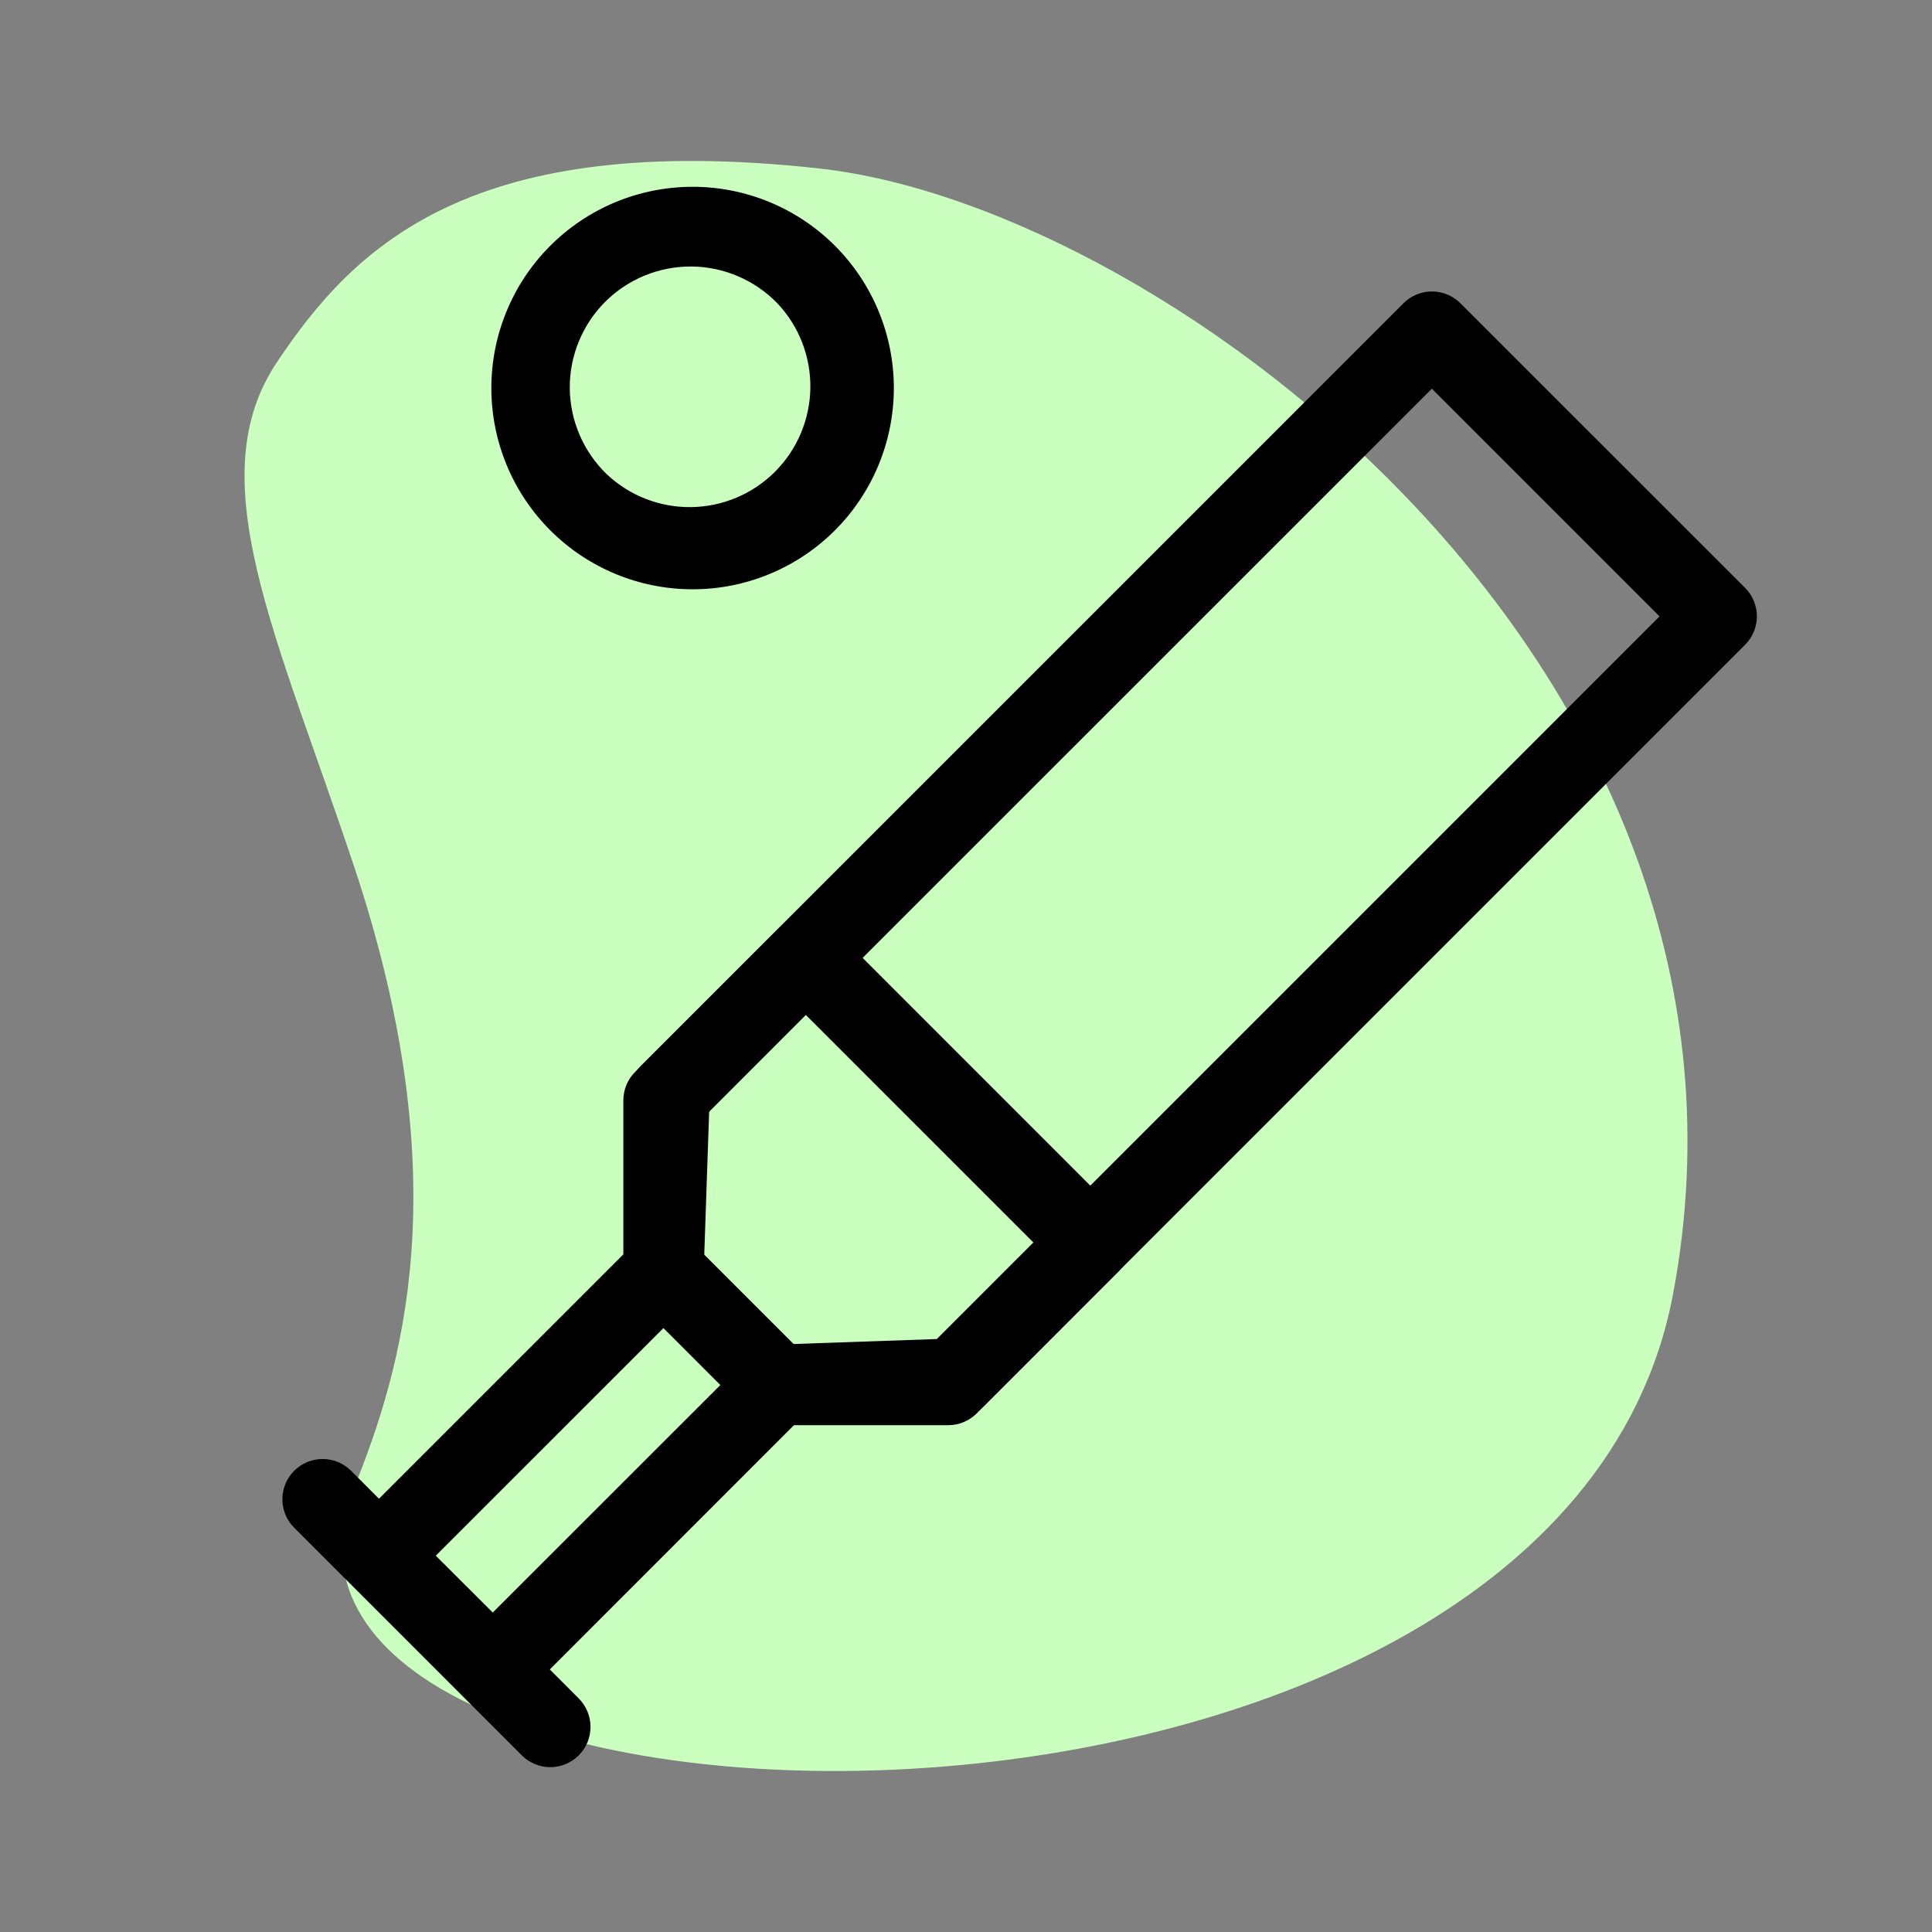 <svg width="50" height="50" viewBox="0 0 50 50" fill="none" xmlns="http://www.w3.org/2000/svg">
<rect x="0" y="0" width="50" height="50" fill="#808080" stroke="none"/>
<path d="M9.167 22.433C11.905 30.642 10.373 35.485 9.167 38.496C5.153 48.537 40.29 49.539 43.301 33.477C46.313 17.414 30.251 5.367 21.217 4.362C12.18 3.36 9.169 6.371 7.161 9.383C5.153 12.396 7.159 16.41 9.167 22.433Z" fill="#CAFFBF"/>
<path fill-rule="evenodd" clip-rule="evenodd" d="M36.322 7.848C36.517 7.653 36.782 7.543 37.059 7.543C37.335 7.543 37.6 7.653 37.795 7.848L45.162 15.213C45.259 15.309 45.336 15.424 45.388 15.551C45.441 15.677 45.468 15.813 45.468 15.95C45.468 16.087 45.441 16.223 45.388 16.349C45.336 16.476 45.259 16.591 45.162 16.688L25.433 36.417C25.246 36.603 24.995 36.712 24.73 36.721L20.153 36.879C20.011 36.884 19.869 36.859 19.736 36.806C19.604 36.753 19.483 36.674 19.383 36.573L16.435 33.627C16.334 33.526 16.255 33.406 16.203 33.273C16.15 33.141 16.126 32.999 16.131 32.856L16.289 28.277C16.298 28.014 16.407 27.764 16.593 27.577L36.322 7.848ZM37.06 10.056L18.353 28.762L18.226 32.477L20.532 34.783L24.247 34.654L42.949 15.952L37.057 10.06L37.06 10.056Z" fill="black"/>
<path fill-rule="evenodd" clip-rule="evenodd" d="M20.119 24.057C20.315 23.862 20.579 23.752 20.856 23.752C21.132 23.752 21.397 23.862 21.592 24.057L28.957 31.424C29.152 31.619 29.262 31.884 29.262 32.16C29.262 32.436 29.152 32.701 28.957 32.897L25.276 36.58C25.179 36.676 25.064 36.753 24.937 36.805C24.811 36.858 24.675 36.884 24.538 36.884H20.119C19.982 36.884 19.847 36.858 19.72 36.805C19.594 36.753 19.479 36.676 19.382 36.58L16.438 33.632C16.242 33.437 16.132 33.173 16.132 32.897V28.478C16.132 28.341 16.159 28.205 16.211 28.078C16.264 27.952 16.341 27.837 16.438 27.74L20.121 24.057H20.119ZM20.855 26.265L18.213 28.909V32.465L20.55 34.801H24.107L26.748 32.159L20.855 26.267V26.265Z" fill="black"/>
<path fill-rule="evenodd" clip-rule="evenodd" d="M16.438 32.157C16.633 31.963 16.897 31.854 17.173 31.854C17.449 31.854 17.713 31.963 17.908 32.157L20.854 35.103C21.049 35.299 21.159 35.563 21.159 35.84C21.159 36.116 21.049 36.381 20.854 36.576L14.229 43.205L14.965 43.943C15.064 44.039 15.143 44.154 15.198 44.281C15.253 44.408 15.281 44.545 15.283 44.683C15.284 44.821 15.257 44.959 15.205 45.087C15.153 45.215 15.075 45.331 14.977 45.429C14.88 45.526 14.763 45.604 14.635 45.656C14.507 45.709 14.37 45.735 14.232 45.734C14.094 45.733 13.957 45.704 13.83 45.649C13.703 45.595 13.588 45.515 13.492 45.416L7.6 39.524C7.41 39.328 7.305 39.065 7.308 38.791C7.31 38.518 7.42 38.257 7.613 38.064C7.806 37.871 8.067 37.761 8.34 37.759C8.613 37.756 8.876 37.861 9.073 38.051L9.808 38.787L16.438 32.157ZM11.279 40.262L12.752 41.732L18.646 35.841L17.173 34.368L11.279 40.26V40.262ZM20.119 7.851C19.831 7.553 19.486 7.315 19.104 7.151C18.723 6.987 18.313 6.901 17.898 6.897C17.483 6.894 17.072 6.973 16.688 7.13C16.304 7.287 15.955 7.519 15.661 7.812C15.368 8.106 15.136 8.455 14.979 8.839C14.822 9.223 14.742 9.634 14.746 10.049C14.75 10.464 14.836 10.874 15 11.255C15.164 11.637 15.402 11.982 15.7 12.27C16.291 12.829 17.077 13.135 17.891 13.124C18.705 13.112 19.482 12.784 20.057 12.208C20.632 11.633 20.96 10.855 20.972 10.042C20.983 9.228 20.678 8.442 20.119 7.851ZM14.225 6.376C14.708 5.889 15.282 5.502 15.915 5.237C16.548 4.973 17.226 4.836 17.912 4.834C18.598 4.832 19.278 4.966 19.912 5.228C20.546 5.49 21.122 5.874 21.607 6.359C22.092 6.844 22.476 7.42 22.738 8.054C23 8.688 23.134 9.367 23.133 10.053C23.131 10.739 22.994 11.418 22.73 12.051C22.466 12.683 22.079 13.258 21.592 13.741C20.614 14.711 19.291 15.254 17.914 15.251C16.536 15.248 15.216 14.7 14.242 13.726C13.268 12.752 12.719 11.432 12.716 10.055C12.713 8.677 13.255 7.354 14.225 6.376Z" fill="black"/>
</svg>
